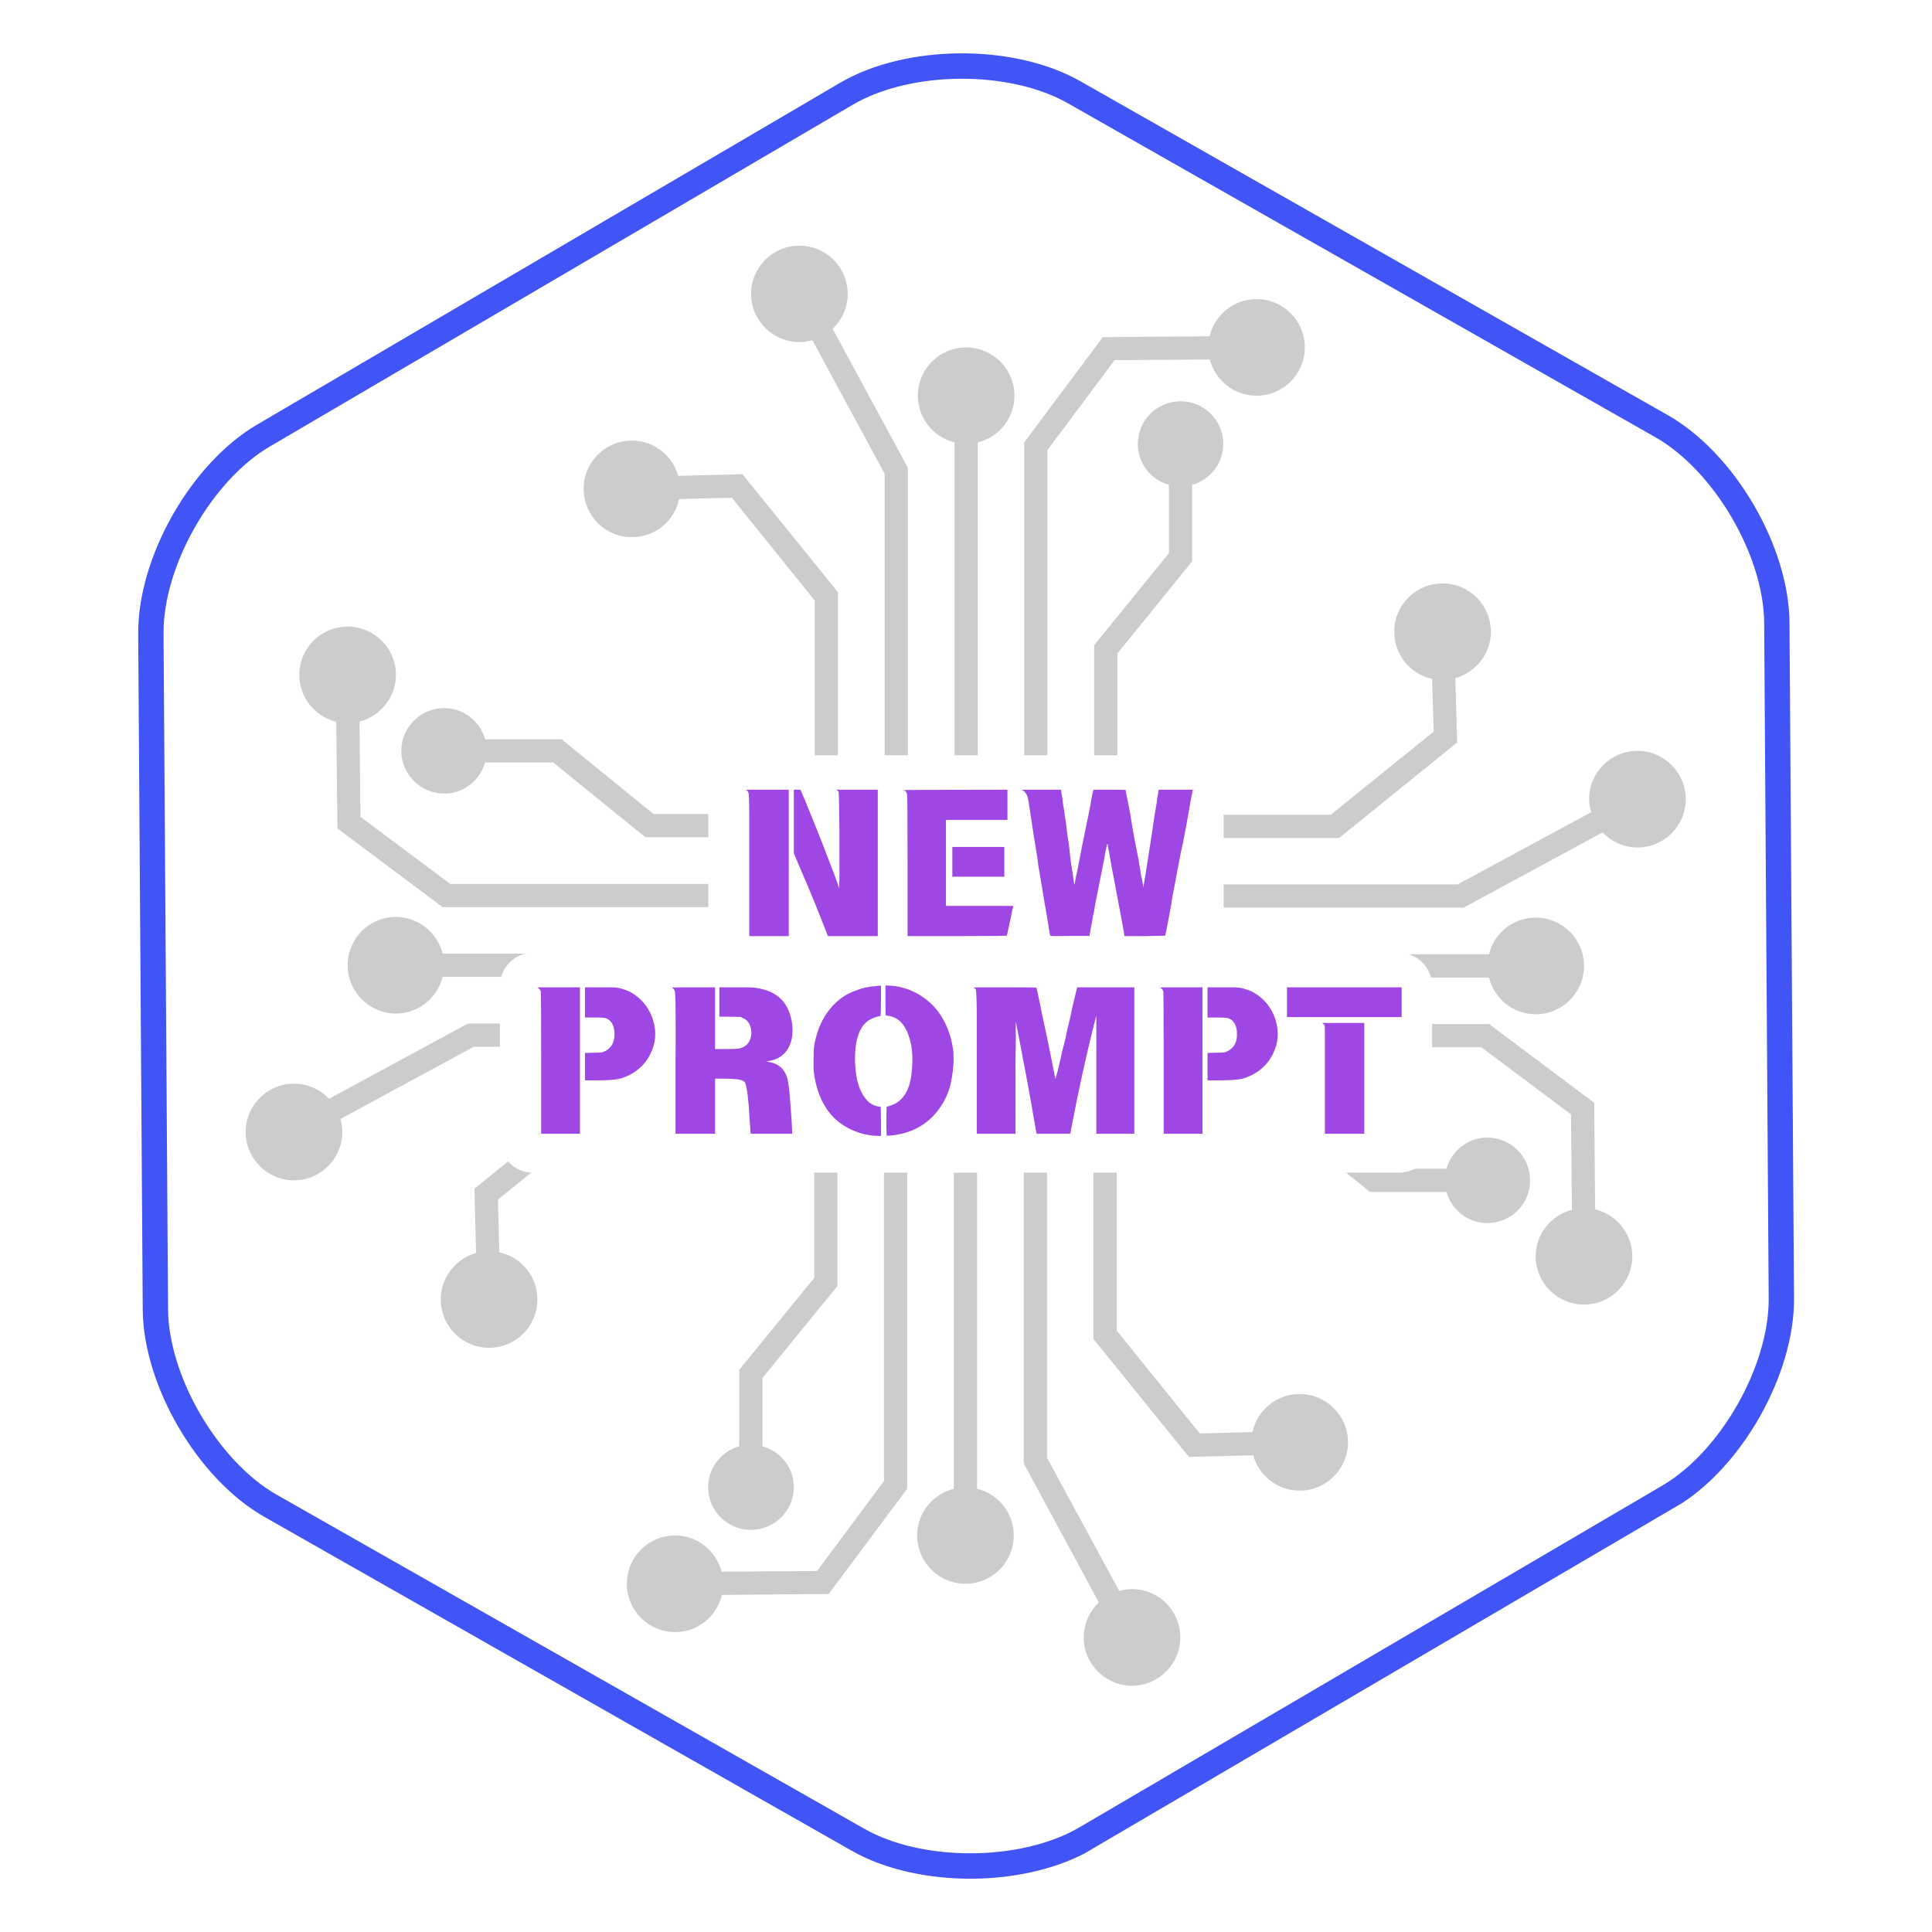 <svg xmlns="http://www.w3.org/2000/svg" xmlns:xlink="http://www.w3.org/1999/xlink" width="1080" zoomAndPan="magnify" viewBox="0 0 810 810" height="1080" preserveAspectRatio="xMidYMid meet" version="1.0"><defs><filter x="0%" y="0%" width="100%" height="100%" id="d99bc41433"><feColorMatrix values="0 0 0 0 1 0 0 0 0 1 0 0 0 0 1 0 0 0 1 0" color-interpolation-filters="sRGB"/></filter><g/><mask id="16b0d83e4e"><g filter="url(#d99bc41433)"><rect x="-81" width="972" fill="#000000" y="-81" height="972" fill-opacity="0.2"/></g></mask><clipPath id="143c86d232"><path d="M 1 1 L 604.75 1 L 604.75 604.75 L 1 604.75 Z M 1 1 " clip-rule="nonzero"/></clipPath><clipPath id="dc73ffe61d"><rect x="0" width="606" y="0" height="606"/></clipPath><clipPath id="cff77450e1"><path d="M 57 22 L 753 22 L 753 788 L 57 788 Z M 57 22 " clip-rule="nonzero"/></clipPath><clipPath id="39c80fe72e"><path d="M -103.723 302.008 L 563.328 -89.094 L 913.461 508.082 L 246.41 899.184 Z M -103.723 302.008 " clip-rule="nonzero"/></clipPath><clipPath id="ae6e859f03"><path d="M -103.723 302.008 L 563.328 -89.094 L 913.461 508.082 L 246.41 899.184 Z M -103.723 302.008 " clip-rule="nonzero"/></clipPath></defs><rect x="-81" width="972" fill="#ffffff" y="-81" height="972" fill-opacity="1"/><rect x="-81" width="972" fill="#ffffff" y="-81" height="972" fill-opacity="1"/><g mask="url(#16b0d83e4e)"><g transform="matrix(1, 0, 0, 1, 102, 102)"><g clip-path="url(#dc73ffe61d)"><g clip-path="url(#143c86d232)"><path fill="#000000" d="M 604.75 233.055 C 604.75 244.254 595.691 253.309 584.496 253.309 C 578.75 253.309 573.59 250.875 569.887 246.98 L 511.656 278.531 L 388.957 278.531 L 388.957 298.102 L 522.27 298.102 C 524.41 289.242 532.301 282.719 541.844 282.719 C 553.039 282.719 562.098 291.773 562.098 302.973 C 562.098 314.172 553.039 323.227 541.844 323.227 C 532.301 323.227 524.41 316.605 522.27 307.84 L 388.957 307.84 L 388.957 327.316 L 522.27 327.316 L 566.383 360.328 L 566.77 405.023 C 575.73 407.168 582.352 415.152 582.352 424.695 C 582.352 435.895 573.297 444.949 562.098 444.949 C 550.898 444.949 541.844 435.895 541.844 424.695 C 541.844 415.25 548.367 407.461 557.035 405.219 L 556.645 365.195 L 519.055 337.055 L 388.957 337.055 L 388.957 356.629 L 437.258 356.629 L 475.82 387.984 L 504.449 387.984 C 506.59 380.484 513.406 374.934 521.586 374.934 C 531.52 374.934 539.504 383.016 539.504 392.852 C 539.504 402.785 531.52 410.77 521.586 410.77 C 513.406 410.77 506.59 405.316 504.449 397.723 L 472.312 397.723 L 433.75 366.367 L 388.957 366.367 L 388.957 388.762 L 366.172 388.762 L 366.172 455.855 L 401.031 498.996 L 423.137 498.41 C 425.086 489.258 433.168 482.441 442.906 482.441 C 454.008 482.441 463.16 491.5 463.16 502.695 C 463.16 513.895 454.008 522.949 442.906 522.949 C 433.559 522.949 425.766 516.621 423.43 508.148 L 396.457 508.832 L 356.434 459.363 L 356.434 388.762 L 336.957 388.762 L 336.957 509.125 L 367.242 565.02 C 368.898 564.531 370.746 564.238 372.598 564.238 C 383.797 564.238 392.852 573.297 392.852 584.496 C 392.852 595.594 383.797 604.75 372.598 604.75 C 361.398 604.75 352.344 595.594 352.344 584.496 C 352.344 578.652 354.875 573.492 358.672 569.789 L 327.219 511.559 L 327.219 388.762 L 307.645 388.762 L 307.645 522.172 C 316.508 524.312 323.031 532.301 323.031 541.746 C 323.031 552.945 313.973 562 302.777 562 C 291.578 562 282.523 552.945 282.523 541.746 C 282.523 532.301 289.047 524.41 297.906 522.172 L 297.906 388.762 L 278.336 388.762 L 278.336 522.172 L 245.422 566.285 L 200.625 566.676 C 198.582 575.633 190.598 582.254 181.055 582.254 C 169.855 582.254 160.797 573.199 160.797 562 C 160.797 550.801 169.855 541.746 181.055 541.746 C 190.402 541.746 198.289 548.27 200.527 556.938 L 240.551 556.645 L 268.598 518.957 L 268.598 388.762 L 249.121 388.762 L 249.121 437.16 L 217.668 475.723 L 217.668 504.348 C 225.262 506.492 230.812 513.309 230.812 521.488 C 230.812 531.422 222.73 539.406 212.797 539.406 C 202.965 539.406 194.883 531.422 194.883 521.488 C 194.883 513.309 200.43 506.492 207.93 504.348 L 207.93 472.312 L 239.383 433.75 L 239.383 388.762 L 217.082 388.762 L 217.082 366.074 L 149.793 366.074 L 106.754 400.934 L 107.336 423.039 C 116.492 424.988 123.309 433.07 123.309 442.809 C 123.309 454.008 114.25 463.062 103.051 463.062 C 91.855 463.062 82.797 454.008 82.797 442.809 C 82.797 433.461 89.031 425.766 97.598 423.332 L 96.918 396.359 L 146.387 356.336 L 217.082 356.336 L 217.082 336.859 L 96.625 336.859 L 40.73 367.145 C 41.219 368.898 41.508 370.648 41.508 372.598 C 41.508 383.699 32.453 392.852 21.254 392.852 C 10.055 392.852 1 383.699 1 372.598 C 1 361.398 10.055 352.344 21.254 352.344 C 27.098 352.344 32.258 354.777 35.957 358.672 L 94.191 327.121 L 217.082 327.121 L 217.082 307.547 L 83.578 307.547 C 81.336 316.41 73.449 322.934 64.004 322.934 C 52.805 322.934 43.75 313.879 43.75 302.68 C 43.75 291.48 52.805 282.426 64.004 282.426 C 73.449 282.426 81.336 289.047 83.578 297.812 L 217.082 297.812 L 217.082 278.336 L 83.578 278.336 L 39.465 245.324 L 38.977 200.625 C 30.117 198.484 23.492 190.5 23.492 180.957 C 23.492 169.758 32.551 160.699 43.75 160.699 C 54.852 160.699 64.004 169.758 64.004 180.957 C 64.004 190.402 57.48 198.191 48.715 200.527 L 49.105 240.453 L 86.789 268.598 L 217.082 268.598 L 217.082 249.023 L 168.59 249.023 L 129.93 217.668 L 101.398 217.668 C 99.254 225.164 92.438 230.715 84.258 230.715 C 74.324 230.715 66.242 222.633 66.242 212.797 C 66.242 202.867 74.324 194.883 84.258 194.883 C 92.438 194.883 99.254 200.43 101.398 207.93 L 133.434 207.93 L 171.996 239.285 L 217.082 239.285 L 217.082 216.891 L 239.578 216.891 L 239.578 149.793 L 204.812 106.656 L 182.707 107.238 C 180.762 116.395 172.68 123.211 162.941 123.211 C 151.742 123.211 142.688 114.152 142.688 102.957 C 142.688 91.758 151.742 82.699 162.941 82.699 C 172.191 82.699 179.98 89.031 182.32 97.504 L 209.293 96.82 L 249.316 146.289 L 249.316 216.891 L 268.887 216.891 L 268.887 96.625 L 238.602 40.633 C 236.852 41.121 235.098 41.41 233.148 41.41 C 221.953 41.41 212.895 32.355 212.895 21.254 C 212.895 10.055 221.953 1 233.148 1 C 244.348 1 253.406 10.055 253.406 21.254 C 253.406 27 250.969 32.16 247.074 35.859 L 278.625 94.094 L 278.625 216.891 L 298.199 216.891 L 298.199 83.48 C 289.336 81.336 282.812 73.352 282.812 63.906 C 282.812 52.707 291.871 43.652 303.066 43.652 C 314.168 43.652 323.324 52.707 323.324 63.906 C 323.324 73.352 316.699 81.336 307.938 83.48 L 307.938 216.891 L 327.414 216.891 L 327.414 83.48 L 360.328 39.367 L 405.121 38.977 C 407.262 30.02 415.25 23.398 424.793 23.398 C 435.992 23.398 445.047 32.453 445.047 43.652 C 445.047 54.852 435.992 63.906 424.793 63.906 C 415.348 63.906 407.457 57.383 405.219 48.715 L 365.293 49.008 L 337.152 86.691 L 337.152 216.891 L 356.723 216.891 L 356.723 168.492 L 388.078 129.93 L 388.078 101.301 C 380.582 99.156 375.031 92.34 375.031 84.16 C 375.031 74.227 383.016 66.242 392.949 66.242 C 402.883 66.242 410.867 74.227 410.867 84.16 C 410.867 92.34 405.316 99.156 397.816 101.301 L 397.816 133.336 L 366.461 171.996 L 366.461 216.891 L 388.957 216.891 L 388.957 239.578 L 455.953 239.578 L 499.094 204.715 L 498.41 182.609 C 489.355 180.664 482.539 172.582 482.539 162.844 C 482.539 151.645 491.594 142.59 502.793 142.59 C 513.992 142.59 523.047 151.645 523.047 162.844 C 523.047 172.191 516.719 179.883 508.148 182.32 L 508.926 209.293 L 459.457 249.316 L 388.957 249.316 L 388.957 268.793 L 509.121 268.793 L 565.113 238.508 C 564.629 236.754 564.238 235 564.238 233.055 C 564.238 221.953 573.297 212.797 584.492 212.797 C 595.691 212.797 604.75 221.953 604.75 233.055 Z M 604.75 233.055 " fill-opacity="1" fill-rule="nonzero"/></g></g></g></g><g clip-path="url(#cff77450e1)"><g clip-path="url(#39c80fe72e)"><g clip-path="url(#ae6e859f03)"><path fill="#4154f5" d="M 702.348 631.977 L 457.922 775.285 C 430.246 791.512 385.035 791.816 357.141 775.961 L 110.816 635.938 C 82.926 620.082 60.059 581.078 59.844 548.996 L 57.945 265.66 C 57.73 233.578 80.074 194.273 107.75 178.047 L 352.176 34.734 C 379.855 18.508 425.066 18.203 452.957 34.059 L 699.281 174.082 C 727.176 189.941 750.039 228.941 750.254 261.023 L 752.152 544.359 C 752.367 576.441 730.027 615.746 702.348 631.977 Z M 113.121 187.207 C 88.781 201.477 68.375 237.371 68.566 265.59 L 70.461 548.926 C 70.648 577.141 91.535 612.762 116.066 626.703 L 362.391 766.727 C 386.922 780.672 428.211 780.395 452.551 766.125 L 696.977 622.812 C 721.32 608.543 741.723 572.648 741.531 544.43 L 739.637 261.094 C 739.449 232.879 718.562 197.262 694.031 183.316 L 447.707 43.293 C 423.18 29.348 381.891 29.625 357.551 43.895 Z M 113.121 187.207 " fill-opacity="1" fill-rule="nonzero"/></g></g></g><path fill="#ffffff" d="M 223.398 399.508 L 586.574 399.508 C 594.207 399.508 600.395 405.695 600.395 413.328 L 600.395 477.812 C 600.395 485.445 594.207 491.633 586.574 491.633 L 223.398 491.633 C 215.77 491.633 209.582 485.445 209.582 477.812 L 209.582 413.328 C 209.582 405.695 215.77 399.508 223.398 399.508 Z M 223.398 399.508 " fill-opacity="1" fill-rule="nonzero"/><g fill="#9e47e5" fill-opacity="1"><g transform="translate(220.686, 469.122)"><g><path d="M 4.734 -55.031 C 4.68 -55.031 4.766 -55.055 4.984 -55.109 C 5.254 -55.16 6.066 -55.188 7.422 -55.188 C 8.785 -55.188 10.773 -55.188 13.391 -55.188 L 22.453 -55.188 L 22.453 6.203 L 6.203 6.203 L 6.203 -23.344 C 6.203 -33.25 6.188 -40.676 6.156 -45.625 C 6.133 -50.582 6.098 -53.172 6.047 -53.391 C 5.879 -54.098 5.441 -54.645 4.734 -55.031 Z M 24.578 -55.188 L 30.609 -55.188 C 32.191 -55.188 33.516 -55.188 34.578 -55.188 C 35.641 -55.188 36.469 -55.16 37.062 -55.109 C 37.602 -55.055 38.145 -54.988 38.688 -54.906 C 39.238 -54.82 39.785 -54.672 40.328 -54.453 C 41.797 -54.078 43.207 -53.469 44.562 -52.625 C 45.926 -51.781 47.164 -50.785 48.281 -49.641 C 49.406 -48.492 50.375 -47.227 51.188 -45.844 C 52 -44.457 52.625 -43.055 53.062 -41.641 C 54.645 -36.629 54.289 -31.836 52 -27.266 C 50.695 -24.648 48.957 -22.473 46.781 -20.734 C 44.602 -18.992 42.125 -17.719 39.344 -16.906 C 37.383 -16.414 34.117 -16.172 29.547 -16.172 L 24.578 -16.172 L 24.578 -27.672 L 27.844 -27.766 C 29.906 -27.766 31.211 -27.816 31.766 -27.922 C 35.461 -29.172 37.176 -31.973 36.906 -36.328 C 36.738 -39.379 35.566 -41.336 33.391 -42.203 C 32.898 -42.422 31.297 -42.531 28.578 -42.531 L 24.578 -42.531 Z M 24.578 -55.188 "/></g></g></g><g fill="#9e47e5" fill-opacity="1"><g transform="translate(276.934, 469.122)"><g><path d="M 22.859 -29.312 L 27.594 -29.312 C 28.957 -29.312 30.047 -29.32 30.859 -29.344 C 31.672 -29.375 32.242 -29.414 32.578 -29.469 C 33.172 -29.52 33.93 -29.766 34.859 -30.203 C 36.004 -30.805 36.848 -31.707 37.391 -32.906 C 38.148 -34.594 38.285 -36.391 37.797 -38.297 C 37.305 -40.305 36.191 -41.641 34.453 -42.297 L 33.641 -42.781 L 28.25 -42.859 L 24.656 -42.859 L 24.656 -55.188 C 27.426 -55.188 29.672 -55.188 31.391 -55.188 C 33.109 -55.188 34.457 -55.188 35.438 -55.188 C 36.414 -55.188 37.117 -55.172 37.547 -55.141 C 37.984 -55.117 38.285 -55.109 38.453 -55.109 C 43.078 -54.723 46.773 -53.398 49.547 -51.141 C 52.328 -48.891 54.156 -45.453 55.031 -40.828 C 55.738 -36.359 55.234 -32.625 53.516 -29.625 C 51.797 -26.633 49.062 -24.844 45.312 -24.25 L 44.172 -24.172 L 45.234 -23.922 C 48.828 -23.379 51.273 -21.609 52.578 -18.609 C 52.953 -17.848 53.266 -16.734 53.516 -15.266 C 53.766 -13.797 53.992 -11.922 54.203 -9.641 C 54.859 -1.141 55.188 3.953 55.188 5.641 L 55.188 6.203 L 37.875 6.203 L 37.719 5.469 C 37.664 5.145 37.625 4.586 37.594 3.797 C 37.57 3.004 37.504 2.008 37.391 0.812 C 36.898 -8.164 36.25 -13.523 35.438 -15.266 C 35.164 -15.805 34.238 -16.242 32.656 -16.578 C 32.062 -16.68 30.238 -16.789 27.188 -16.906 L 22.859 -16.906 L 22.859 6.203 L 6.281 6.203 L 6.281 -23.516 C 6.344 -30.703 6.359 -36.414 6.328 -40.656 C 6.297 -44.906 6.281 -47.766 6.281 -49.234 C 6.176 -52.004 6.066 -53.5 5.953 -53.719 C 5.68 -54.375 5.25 -54.836 4.656 -55.109 C 4.977 -55.109 5.359 -55.109 5.797 -55.109 C 6.234 -55.109 6.738 -55.117 7.312 -55.141 C 7.883 -55.172 8.551 -55.188 9.312 -55.188 L 22.859 -55.188 Z M 22.859 -29.312 "/></g></g></g><g fill="#9e47e5" fill-opacity="1"><g transform="translate(337.427, 469.122)"><g><path d="M 29.797 -55.672 C 30.234 -55.785 30.613 -55.844 30.938 -55.844 C 31.156 -55.844 31.375 -55.844 31.594 -55.844 L 31.922 -55.922 L 31.922 -49.562 C 31.922 -45.258 31.836 -43.109 31.672 -43.109 C 30.805 -43.109 29.555 -42.727 27.922 -41.969 C 23.078 -39.676 20.789 -33.578 21.062 -23.672 C 21.113 -22.047 21.289 -20.223 21.594 -18.203 C 21.895 -16.191 22.426 -14.258 23.188 -12.406 C 23.945 -10.562 24.977 -8.957 26.281 -7.594 C 27.594 -6.227 29.254 -5.41 31.266 -5.141 L 31.844 -5.062 L 31.922 0.984 L 31.922 7.109 L 31.109 7.109 C 28.984 7.109 26.859 6.848 24.734 6.328 C 22.609 5.805 20.594 5.066 18.688 4.109 C 16.789 3.16 15.023 1.977 13.391 0.562 C 11.754 -0.844 10.336 -2.445 9.141 -4.25 C 6.367 -8.332 4.57 -13.473 3.75 -19.672 C 3.695 -20.16 3.672 -20.836 3.672 -21.703 C 3.672 -22.578 3.672 -23.645 3.672 -24.906 C 3.672 -26.102 3.68 -27.133 3.703 -28 C 3.734 -28.875 3.781 -29.582 3.844 -30.125 C 4.219 -32.738 4.867 -35.281 5.797 -37.75 C 6.723 -40.227 7.93 -42.531 9.422 -44.656 C 10.922 -46.781 12.691 -48.645 14.734 -50.25 C 16.773 -51.852 19.102 -53.094 21.719 -53.969 C 24.113 -54.945 26.805 -55.516 29.797 -55.672 Z M 33.797 -49.562 L 33.797 -55.922 L 34.531 -55.922 C 36.758 -55.922 38.945 -55.617 41.094 -55.016 C 43.25 -54.422 45.281 -53.594 47.188 -52.531 C 49.094 -51.469 50.875 -50.188 52.531 -48.688 C 54.195 -47.195 55.629 -45.523 56.828 -43.672 C 59.648 -39.379 61.414 -34.566 62.125 -29.234 C 62.238 -28.797 62.305 -28.156 62.328 -27.312 C 62.359 -26.469 62.375 -25.5 62.375 -24.406 C 62.258 -21.25 61.875 -18.145 61.219 -15.094 C 60.57 -12.051 59.406 -9.145 57.719 -6.375 C 55.438 -2.562 52.539 0.457 49.031 2.688 C 45.52 4.926 41.477 6.316 36.906 6.859 C 36.469 6.91 36.082 6.945 35.75 6.969 C 35.426 7 35.156 7.016 34.938 7.016 L 34.297 7.016 L 34.203 3.844 C 34.148 1.82 34.148 -0.191 34.203 -2.203 L 34.297 -5.141 L 35.344 -5.391 C 37.363 -5.984 39 -6.906 40.25 -8.156 C 41.5 -9.414 42.461 -10.859 43.141 -12.484 C 43.828 -14.117 44.305 -15.875 44.578 -17.75 C 44.848 -19.633 45.008 -21.531 45.062 -23.438 C 45.227 -27.508 44.766 -31.207 43.672 -34.531 C 41.984 -39.707 39.156 -42.594 35.188 -43.188 L 33.875 -43.438 Z M 33.797 -49.562 "/></g></g></g><g fill="#9e47e5" fill-opacity="1"><g transform="translate(403.471, 469.122)"><g><path d="M 4.812 -54.938 C 4.707 -55 4.766 -55.055 4.984 -55.109 C 5.305 -55.16 6.516 -55.188 8.609 -55.188 C 10.703 -55.188 13.711 -55.188 17.641 -55.188 C 26.504 -55.188 30.992 -55.133 31.109 -55.031 C 31.211 -54.477 31.781 -51.781 32.812 -46.938 C 32.812 -46.883 32.852 -46.656 32.938 -46.25 C 33.02 -45.844 33.113 -45.395 33.219 -44.906 C 33.332 -44.414 33.43 -43.938 33.516 -43.469 C 33.598 -43.008 33.664 -42.672 33.719 -42.453 C 34.594 -38.535 35.422 -34.656 36.203 -30.812 C 36.992 -26.977 37.77 -23.102 38.531 -19.188 C 38.75 -17.719 38.914 -16.926 39.031 -16.812 L 40.078 -20.578 C 40.297 -21.391 40.566 -22.516 40.891 -23.953 C 41.223 -25.398 41.609 -27.16 42.047 -29.234 C 42.484 -30.641 42.863 -32.078 43.188 -33.547 C 43.508 -35.023 43.812 -36.5 44.094 -37.969 C 44.363 -38.883 44.609 -39.863 44.828 -40.906 C 45.035 -41.719 45.25 -42.625 45.469 -43.625 C 45.688 -44.633 45.879 -45.602 46.047 -46.531 C 47.348 -51.863 48 -54.562 48 -54.625 L 48.172 -55.188 L 72.094 -55.188 L 72.094 6.203 L 56.172 6.203 L 56.172 -43.266 L 55.266 -39.844 C 53.641 -33.414 52.051 -26.691 50.5 -19.672 C 48.945 -12.648 47.438 -5.301 45.969 2.375 L 45.234 6.203 L 31.109 6.203 L 30.609 3.422 C 29.898 -0.711 29.25 -4.453 28.656 -7.797 C 28.062 -11.141 27.516 -14.117 27.016 -16.734 C 26.098 -21.691 25.336 -25.719 24.734 -28.812 C 24.141 -31.914 23.707 -34.176 23.438 -35.594 C 23.156 -37.008 22.93 -38.141 22.766 -38.984 C 22.609 -39.828 22.504 -40.383 22.453 -40.656 C 22.453 -40.875 22.438 -40.766 22.406 -40.328 C 22.383 -39.891 22.375 -38.773 22.375 -36.984 C 22.426 -36.109 22.438 -35.086 22.406 -33.922 C 22.383 -32.754 22.375 -31.461 22.375 -30.047 C 22.312 -28.629 22.281 -26.883 22.281 -24.812 C 22.281 -22.75 22.281 -20.383 22.281 -17.719 L 22.281 6.203 L 6.047 6.203 L 6.047 -23.844 C 6.047 -31.301 6.047 -37.207 6.047 -41.562 C 6.047 -45.914 6.016 -48.742 5.953 -50.047 C 5.848 -52.66 5.742 -54.078 5.641 -54.297 C 5.523 -54.566 5.25 -54.781 4.812 -54.938 Z M 4.812 -54.938 "/></g></g></g><g fill="#9e47e5" fill-opacity="1"><g transform="translate(481.68, 469.122)"><g><path d="M 4.734 -55.031 C 4.68 -55.031 4.766 -55.055 4.984 -55.109 C 5.254 -55.16 6.066 -55.188 7.422 -55.188 C 8.785 -55.188 10.773 -55.188 13.391 -55.188 L 22.453 -55.188 L 22.453 6.203 L 6.203 6.203 L 6.203 -23.344 C 6.203 -33.25 6.188 -40.676 6.156 -45.625 C 6.133 -50.582 6.098 -53.172 6.047 -53.391 C 5.879 -54.098 5.441 -54.645 4.734 -55.031 Z M 24.578 -55.188 L 30.609 -55.188 C 32.191 -55.188 33.516 -55.188 34.578 -55.188 C 35.641 -55.188 36.469 -55.16 37.062 -55.109 C 37.602 -55.055 38.145 -54.988 38.688 -54.906 C 39.238 -54.82 39.785 -54.672 40.328 -54.453 C 41.797 -54.078 43.207 -53.469 44.562 -52.625 C 45.926 -51.781 47.164 -50.785 48.281 -49.641 C 49.406 -48.492 50.375 -47.227 51.188 -45.844 C 52 -44.457 52.625 -43.055 53.062 -41.641 C 54.645 -36.629 54.289 -31.836 52 -27.266 C 50.695 -24.648 48.957 -22.473 46.781 -20.734 C 44.602 -18.992 42.125 -17.719 39.344 -16.906 C 37.383 -16.414 34.117 -16.172 29.547 -16.172 L 24.578 -16.172 L 24.578 -27.672 L 27.844 -27.766 C 29.906 -27.766 31.211 -27.816 31.766 -27.922 C 35.461 -29.172 37.176 -31.973 36.906 -36.328 C 36.738 -39.379 35.566 -41.336 33.391 -42.203 C 32.898 -42.422 31.297 -42.531 28.578 -42.531 L 24.578 -42.531 Z M 24.578 -55.188 "/></g></g></g><g fill="#9e47e5" fill-opacity="1"><g transform="translate(537.928, 469.122)"><g><path d="M 1.641 -55.188 L 49.719 -55.188 L 49.719 -42.703 L 1.641 -42.703 Z M 16.812 -39.844 L 16.406 -40.25 L 34.047 -40.25 L 34.047 6.203 L 17.547 6.203 L 17.547 -16 C 17.547 -23.625 17.547 -29.352 17.547 -33.188 C 17.547 -37.02 17.52 -38.992 17.469 -39.109 C 17.414 -39.328 17.195 -39.57 16.812 -39.844 Z M 16.812 -39.844 "/></g></g></g><path fill="#ffffff" d="M 310.801 316.656 L 499.188 316.656 C 502.855 316.656 506.367 318.113 508.961 320.703 C 511.551 323.297 513.008 326.809 513.008 330.477 L 513.008 394.961 C 513.008 398.625 511.551 402.141 508.961 404.73 C 506.367 407.324 502.855 408.777 499.188 408.777 L 310.801 408.777 C 303.168 408.777 296.98 402.594 296.98 394.961 L 296.98 330.477 C 296.98 322.844 303.168 316.656 310.801 316.656 Z M 310.801 316.656 " fill-opacity="1" fill-rule="nonzero"/><g fill="#9e47e5" fill-opacity="1"><g transform="translate(308.085, 386.27)"><g><path d="M 4.656 -55.188 L 22.609 -55.188 L 22.609 6.203 L 6.047 6.203 L 6.047 -28.406 C 6.047 -34.832 6.047 -39.91 6.047 -43.641 C 6.047 -47.367 6.016 -49.773 5.953 -50.859 C 5.898 -52.984 5.738 -54.18 5.469 -54.453 L 5.312 -54.625 C 5.195 -54.727 5.082 -54.832 4.969 -54.938 C 4.863 -55.051 4.758 -55.133 4.656 -55.188 Z M 24.734 -55.188 L 27.516 -55.188 L 28.812 -52.094 C 29.094 -51.539 29.504 -50.586 30.047 -49.234 C 30.535 -47.922 30.863 -47.102 31.031 -46.781 C 31.945 -44.551 32.988 -41.977 34.156 -39.062 C 35.332 -36.156 36.629 -32.848 38.047 -29.141 C 40.93 -21.797 42.727 -16.984 43.438 -14.703 L 43.766 -13.875 L 43.844 -18.609 L 43.844 -38.531 C 43.727 -48.82 43.617 -54.078 43.516 -54.297 C 43.348 -54.566 43.02 -54.863 42.531 -55.188 L 59.922 -55.188 L 59.922 6.203 L 39.031 6.203 L 36.5 -0.25 C 34.594 -5.094 32.727 -9.676 30.906 -14 C 29.082 -18.32 27.328 -22.445 25.641 -26.375 L 24.734 -28.5 Z M 24.734 -55.188 "/></g></g></g><g fill="#9e47e5" fill-opacity="1"><g transform="translate(374.13, 386.27)"><g><path d="M 4.656 -55.031 C 6.125 -55.031 8.656 -55.055 12.25 -55.109 C 15.352 -55.109 19.773 -55.117 25.516 -55.141 C 31.254 -55.172 38.832 -55.188 48.25 -55.188 L 48.25 -42.531 L 22.453 -42.531 L 22.453 -6.453 L 50.625 -6.453 L 50.625 -6.047 C 50.625 -6.098 50.582 -5.945 50.5 -5.594 C 50.414 -5.238 50.305 -4.758 50.172 -4.156 C 50.035 -3.562 49.898 -2.895 49.766 -2.156 C 49.629 -1.426 49.477 -0.707 49.312 0 C 48.5 3.863 48.062 5.848 48 5.953 C 47.945 6.117 40.984 6.203 27.109 6.203 L 6.375 6.203 L 6.375 -23.438 C 6.375 -33.395 6.359 -40.781 6.328 -45.594 C 6.297 -50.414 6.227 -53.016 6.125 -53.391 C 5.957 -54.211 5.469 -54.758 4.656 -55.031 Z M 25.141 -31.188 L 46.938 -31.188 L 46.938 -18.703 L 25.141 -18.703 Z M 25.141 -31.188 "/></g></g></g><g fill="#9e47e5" fill-opacity="1"><g transform="translate(427.52, 386.27)"><g><path d="M 0.891 -55.031 C 0.836 -55.031 0.945 -55.055 1.219 -55.109 C 1.551 -55.16 2.344 -55.188 3.594 -55.188 C 4.844 -55.188 6.582 -55.188 8.812 -55.188 L 17.312 -55.188 L 17.547 -53.469 C 17.828 -52.219 17.992 -51.051 18.047 -49.969 C 18.098 -49.75 18.164 -49.312 18.25 -48.656 C 18.332 -48 18.484 -47.129 18.703 -46.047 C 18.805 -45.285 18.883 -44.645 18.938 -44.125 C 18.988 -43.602 19.047 -43.238 19.109 -43.031 C 19.16 -42.645 19.238 -42.109 19.344 -41.422 C 19.457 -40.742 19.566 -39.863 19.672 -38.781 C 19.723 -38.395 19.801 -37.766 19.906 -36.891 C 20.02 -36.023 20.188 -34.883 20.406 -33.469 C 20.52 -32.926 20.688 -31.703 20.906 -29.797 C 20.906 -29.629 20.941 -29.176 21.016 -28.438 C 21.098 -27.707 21.191 -26.895 21.297 -26 C 21.41 -25.102 21.52 -24.273 21.625 -23.516 C 21.738 -22.754 21.82 -22.289 21.875 -22.125 C 21.875 -21.852 21.957 -21.336 22.125 -20.578 C 22.176 -20.305 22.227 -19.977 22.281 -19.594 C 22.344 -19.207 22.398 -18.719 22.453 -18.125 C 22.672 -16.438 22.832 -15.594 22.938 -15.594 C 23.051 -15.594 23.188 -16.191 23.344 -17.391 C 23.613 -18.641 23.977 -20.406 24.438 -22.688 C 24.906 -24.977 25.469 -27.895 26.125 -31.438 C 26.395 -32.738 26.598 -33.742 26.734 -34.453 C 26.867 -35.16 26.961 -35.598 27.016 -35.766 C 27.016 -35.766 27.234 -36.879 27.672 -39.109 C 28.273 -42.098 28.602 -43.617 28.656 -43.672 C 28.926 -44.93 29.129 -45.984 29.266 -46.828 C 29.398 -47.672 29.523 -48.305 29.641 -48.734 C 29.641 -48.898 29.691 -49.238 29.797 -49.75 C 29.91 -50.27 30.004 -50.801 30.078 -51.344 C 30.16 -51.895 30.254 -52.398 30.359 -52.859 C 30.473 -53.328 30.531 -53.586 30.531 -53.641 L 30.938 -55.188 L 37.719 -55.188 C 42.176 -55.188 44.406 -55.133 44.406 -55.031 C 44.406 -54.914 44.516 -54.285 44.734 -53.141 C 44.953 -52.004 45.281 -50.398 45.719 -48.328 C 45.883 -47.461 46.02 -46.727 46.125 -46.125 C 46.238 -45.531 46.32 -45.098 46.375 -44.828 C 46.863 -41.555 47.406 -38.328 48 -35.141 C 48.602 -31.961 49.227 -28.766 49.875 -25.547 C 49.875 -25.391 49.941 -24.926 50.078 -24.156 C 50.223 -23.395 50.363 -22.578 50.5 -21.703 C 50.633 -20.836 50.754 -20.051 50.859 -19.344 C 50.973 -18.633 51.055 -18.254 51.109 -18.203 C 51.211 -18.148 51.297 -17.742 51.359 -16.984 C 51.461 -16.547 51.539 -16.176 51.594 -15.875 C 51.645 -15.582 51.703 -15.297 51.766 -15.016 C 51.766 -14.691 51.789 -14.422 51.844 -14.203 C 51.895 -14.254 53.066 -21.656 55.359 -36.406 C 55.785 -39.352 56.117 -41.656 56.359 -43.312 C 56.609 -44.969 56.789 -46.066 56.906 -46.609 C 57.344 -49.004 57.586 -50.691 57.641 -51.672 C 57.805 -52.328 57.941 -53.02 58.047 -53.75 C 58.148 -54.488 58.203 -54.883 58.203 -54.938 L 58.297 -55.188 L 72.578 -55.188 L 71.844 -51.516 C 71.133 -47.484 70.508 -43.941 69.969 -40.891 C 69.426 -37.848 68.938 -35.238 68.5 -33.062 C 68.5 -33.062 68.398 -32.648 68.203 -31.828 C 68.016 -31.016 67.797 -29.992 67.547 -28.766 C 67.305 -27.547 67.051 -26.227 66.781 -24.812 C 66.508 -23.406 66.25 -22.062 66 -20.781 C 65.758 -19.5 65.555 -18.379 65.391 -17.422 C 65.234 -16.473 65.125 -15.891 65.062 -15.672 C 64.688 -13.879 64.414 -12.492 64.25 -11.516 C 64.082 -10.535 63.973 -9.938 63.922 -9.719 C 63.816 -8.789 63.625 -7.562 63.344 -6.031 C 63.07 -4.508 62.723 -2.66 62.297 -0.484 C 61.473 3.867 61.035 6.047 60.984 6.047 C 60.93 6.047 60.535 6.047 59.797 6.047 C 59.066 6.047 57.992 6.07 56.578 6.125 C 55.109 6.176 53.676 6.203 52.281 6.203 C 50.895 6.203 49.578 6.203 48.328 6.203 L 43.922 6.203 C 43.922 5.93 43.566 3.875 42.859 0.031 C 42.148 -3.801 41.086 -9.445 39.672 -16.906 C 39.398 -18.312 39.07 -20.02 38.688 -22.031 C 38.312 -24.051 37.906 -26.367 37.469 -28.984 C 37.25 -29.848 37.113 -30.484 37.062 -30.891 C 37.008 -31.305 36.957 -31.648 36.906 -31.922 C 36.906 -32.086 36.891 -32.195 36.859 -32.25 C 36.828 -32.301 36.812 -32.352 36.812 -32.406 C 36.758 -32.469 36.707 -32.469 36.656 -32.406 C 36.602 -32.352 36.469 -31.754 36.25 -30.609 C 36.133 -30.18 35.969 -29.328 35.75 -28.047 C 35.539 -26.766 35.219 -25.062 34.781 -22.938 C 34.07 -19.344 33.457 -16.227 32.938 -13.594 C 32.426 -10.957 31.977 -8.711 31.594 -6.859 C 31.539 -6.422 31.445 -5.848 31.312 -5.141 C 31.176 -4.43 31.109 -4.023 31.109 -3.922 C 30.941 -3.316 30.805 -2.719 30.703 -2.125 C 30.484 -0.539 30.156 1.254 29.719 3.266 C 29.664 3.535 29.625 3.82 29.594 4.125 C 29.562 4.426 29.492 4.766 29.391 5.141 L 29.234 6.125 L 21.391 6.125 C 16.223 6.227 13.473 6.227 13.141 6.125 C 12.922 6.125 12.785 6.016 12.734 5.797 C 12.68 5.41 12.598 4.973 12.484 4.484 C 12.379 3.992 12.273 3.395 12.172 2.688 C 12.109 2.145 11.781 0.078 11.188 -3.516 C 10.75 -5.797 10.258 -8.625 9.719 -12 C 9.176 -15.375 8.52 -19.289 7.75 -23.75 C 7.645 -24.789 7.484 -25.988 7.266 -27.344 C 6.828 -30.008 6.391 -32.727 5.953 -35.5 C 5.523 -38.281 5.094 -41.113 4.656 -44 C 4.27 -46.445 3.984 -48.32 3.797 -49.625 C 3.609 -50.938 3.457 -51.727 3.344 -52 C 2.906 -53.531 2.086 -54.539 0.891 -55.031 Z M 0.891 -55.031 "/></g></g></g></svg>